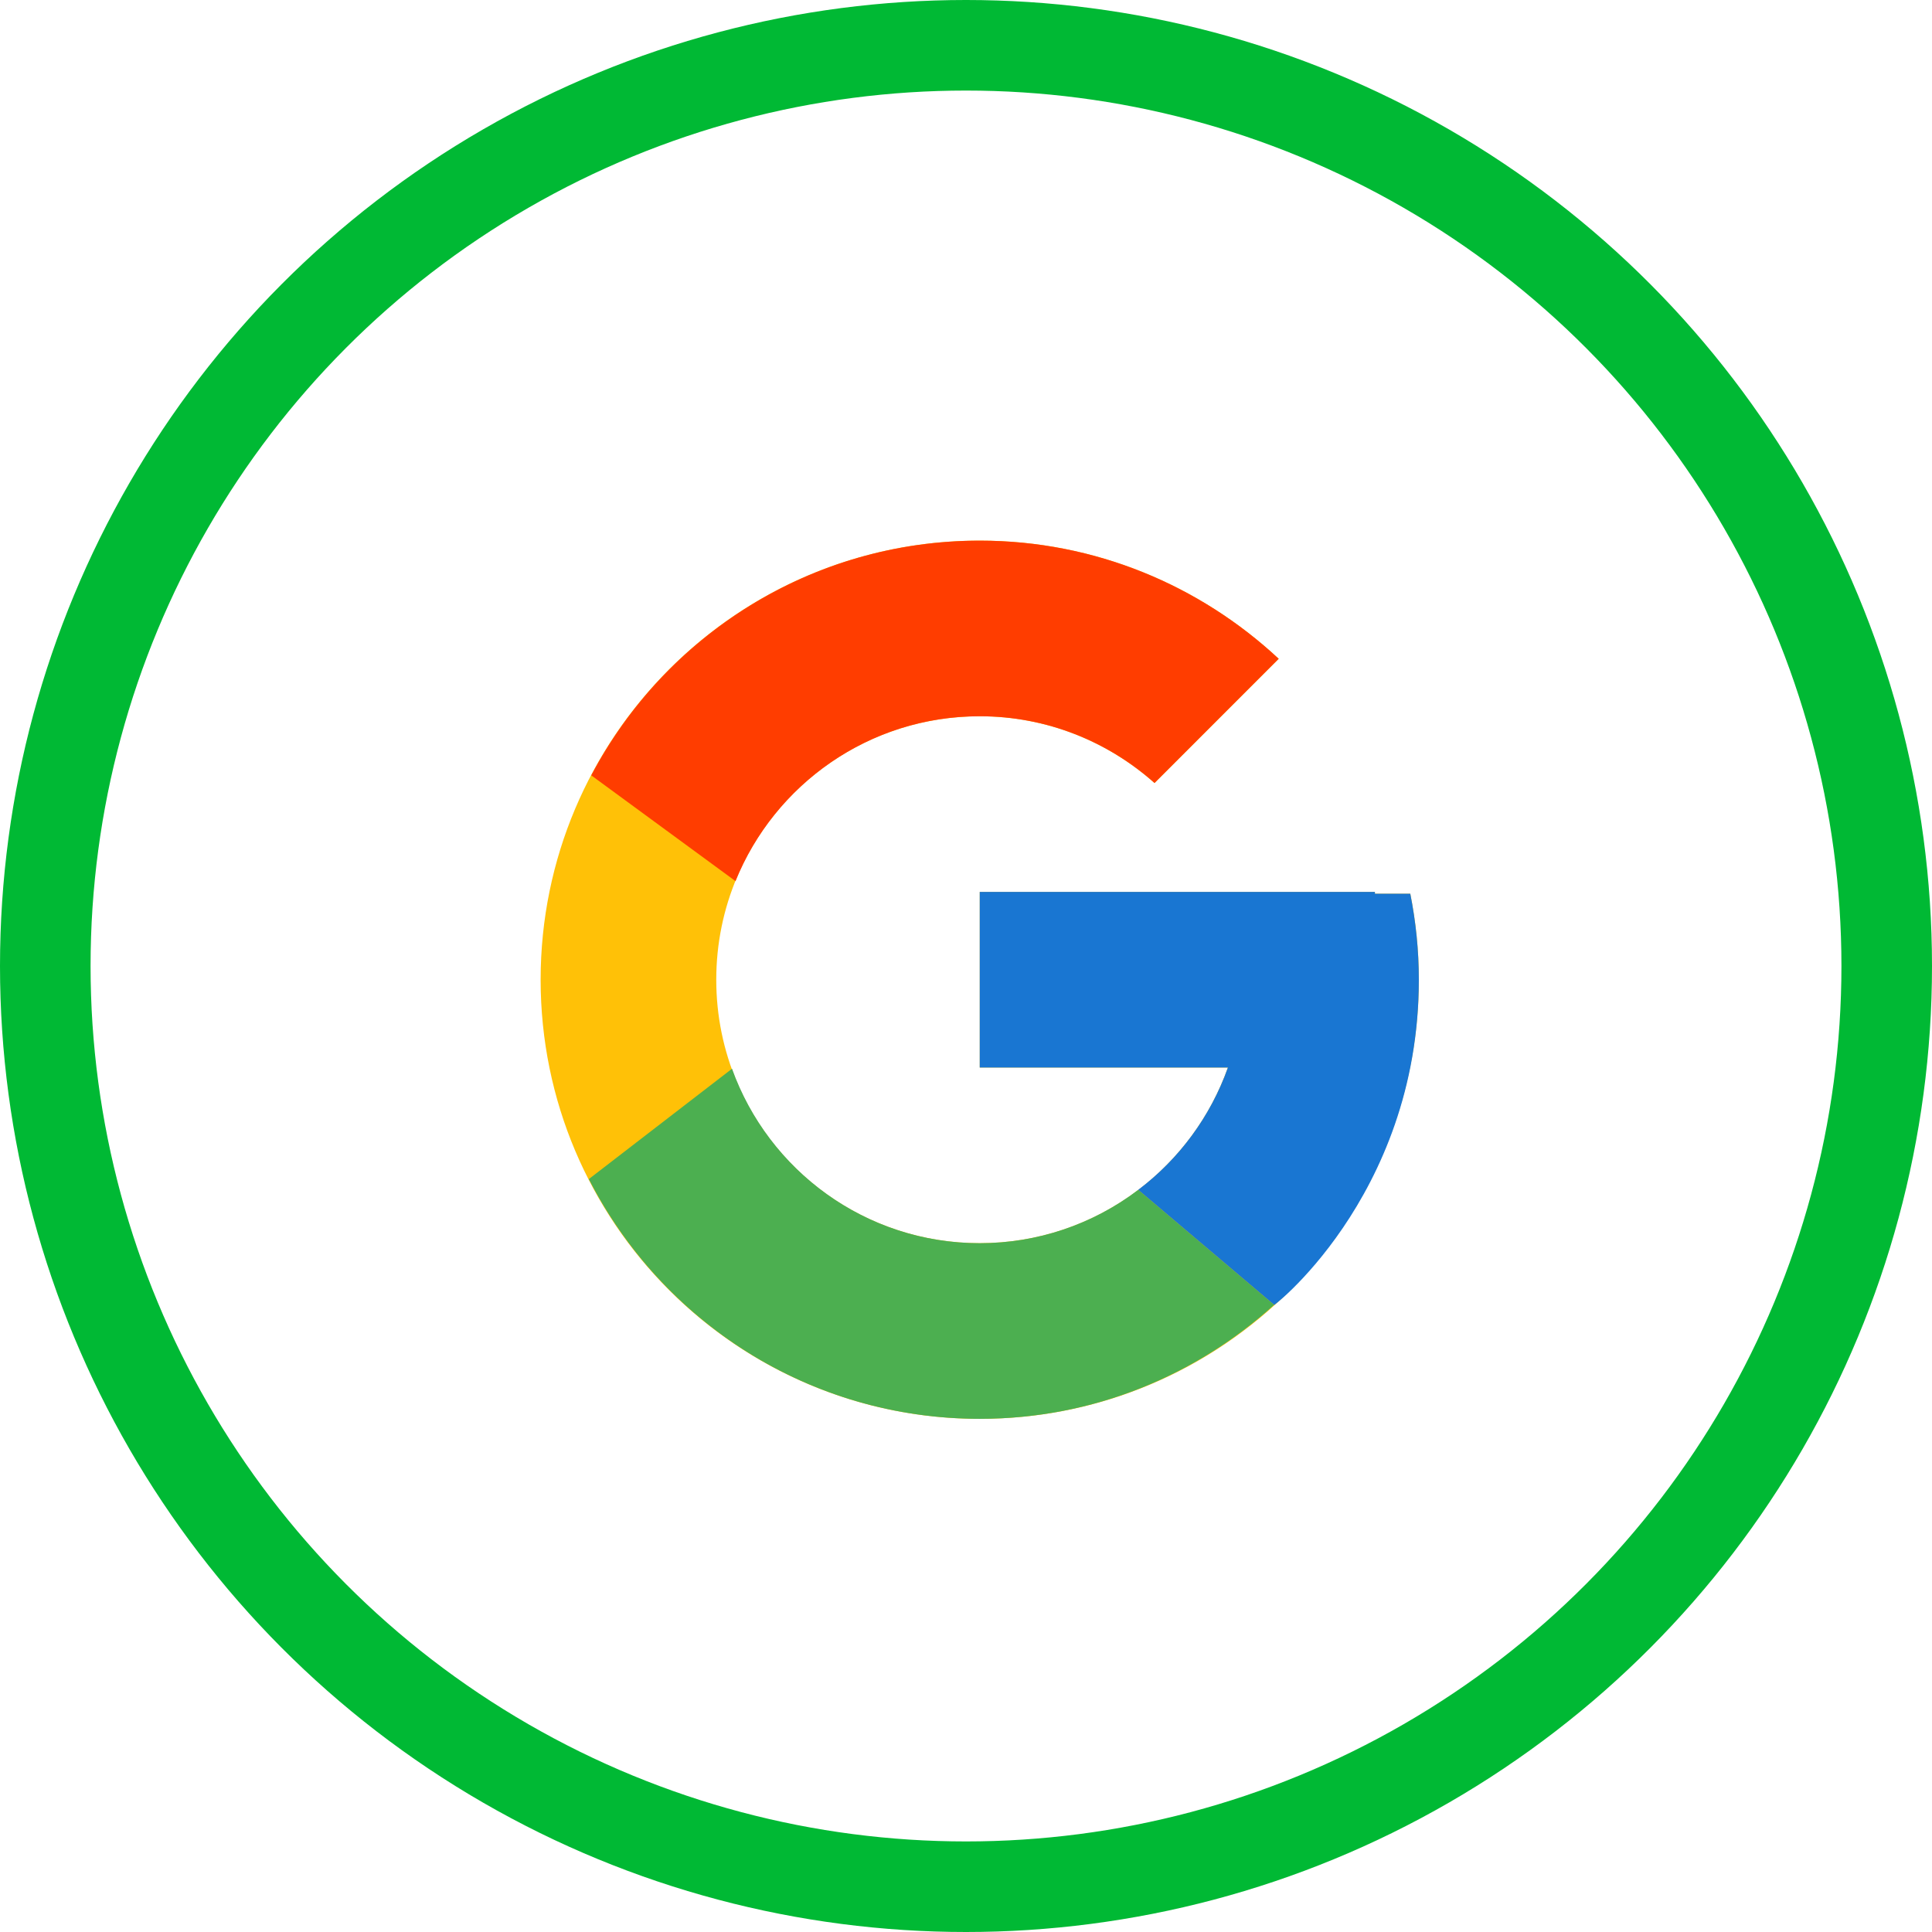 <svg width="64" height="64" viewBox="0 0 64 64" fill="none" xmlns="http://www.w3.org/2000/svg">
<circle cx="32" cy="32" r="30.5" stroke="#00B934" stroke-width="3"/>
<path d="M46.718 29.606H45.546V29.546H32.455V35.364H40.676C39.476 38.751 36.254 41.182 32.455 41.182C27.635 41.182 23.727 37.275 23.727 32.455C23.727 27.635 27.635 23.727 32.455 23.727C34.68 23.727 36.704 24.567 38.245 25.938L42.359 21.823C39.761 19.402 36.286 17.909 32.455 17.909C24.422 17.909 17.909 24.422 17.909 32.455C17.909 40.488 24.422 47.001 32.455 47.001C40.488 47.001 47.001 40.488 47.001 32.455C47.001 31.48 46.901 30.528 46.718 29.606Z" fill="#FFC107"/>
<path d="M19.586 25.685L24.365 29.189C25.659 25.988 28.79 23.727 32.455 23.727C34.68 23.727 36.704 24.567 38.245 25.938L42.359 21.823C39.761 19.402 36.286 17.909 32.455 17.909C26.868 17.909 22.023 21.063 19.586 25.685Z" fill="#FF3D00"/>
<path d="M32.455 47.001C36.212 47.001 39.626 45.563 42.207 43.225L37.705 39.415C36.196 40.563 34.351 41.184 32.455 41.182C28.672 41.182 25.459 38.77 24.249 35.403L19.506 39.058C21.913 43.769 26.802 47.001 32.455 47.001Z" fill="#4CAF50"/>
<path d="M46.718 29.606H45.546V29.546H32.455V35.364H40.676C40.102 36.976 39.069 38.385 37.703 39.416L37.705 39.414L42.207 43.224C41.889 43.514 47.001 39.728 47.001 32.455C47.001 31.48 46.901 30.528 46.718 29.606Z" fill="#1976D2"/>
</svg>
